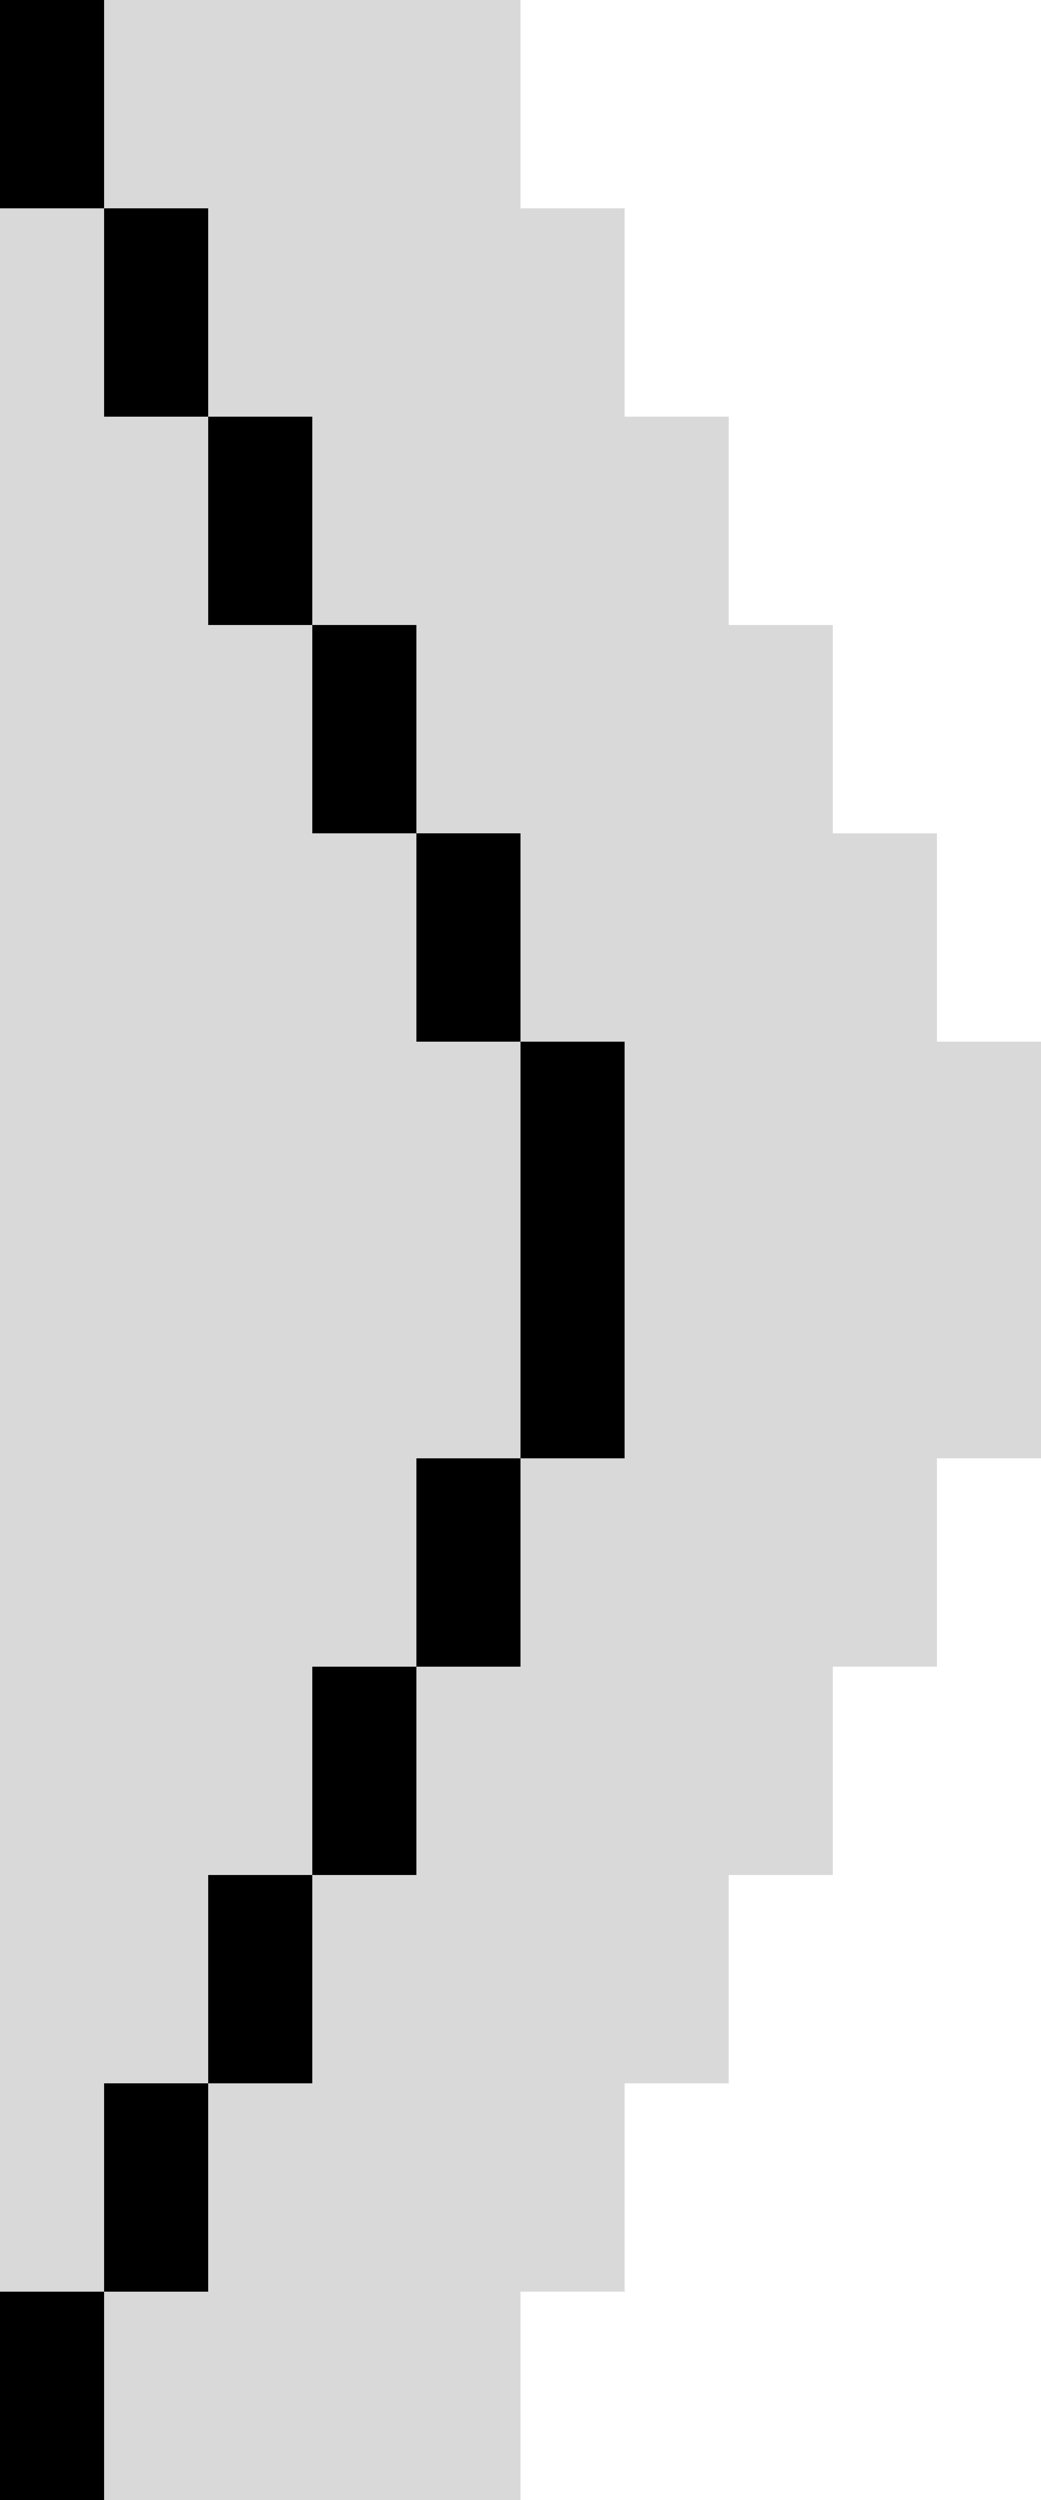 <svg width="30" height="72" viewBox="0 0 30 72" fill="none" xmlns="http://www.w3.org/2000/svg">
<g clip-path="url(#clip0_2809_4255)">
<rect width="364" height="72" transform="translate(-352)" fill="#D9D9D9"/>
<rect x="12" width="3" height="6" fill="#D9D9D9"/>
<rect x="12" y="66" width="3" height="6" fill="#D9D9D9"/>
<rect x="12" y="24" width="15" height="6" fill="#D9D9D9"/>
<rect x="12" y="42" width="15" height="6" fill="#D9D9D9"/>
<rect x="12" y="12" width="9" height="6" fill="#D9D9D9"/>
<rect x="12" y="54" width="9" height="6" fill="#D9D9D9"/>
<rect x="12" y="6" width="6" height="6" fill="#D9D9D9"/>
<rect x="12" y="60" width="6" height="6" fill="#D9D9D9"/>
<rect x="12" y="30" width="18" height="12" fill="#D9D9D9"/>
<rect x="12" y="18" width="12" height="6" fill="#D9D9D9"/>
<rect x="12" y="48" width="12" height="6" fill="#D9D9D9"/>
<path d="M3 72H0V66H3V72ZM6 66H3V60H6V66ZM9 60H6V54H9V60ZM12 54H9V48H12V54ZM15 48H12V42H15V48ZM18 42H15V30H18V42ZM15 30H12V24H15V30ZM12 24H9V18H12V24ZM9 18H6V12H9V18ZM6 12H3V6H6V12ZM3 6H0V0H3V6Z" fill="black"/>
</g>
<defs>
<clipPath id="clip0_2809_4255">
<rect width="30" height="72" fill="white"/>
</clipPath>
</defs>
</svg>
